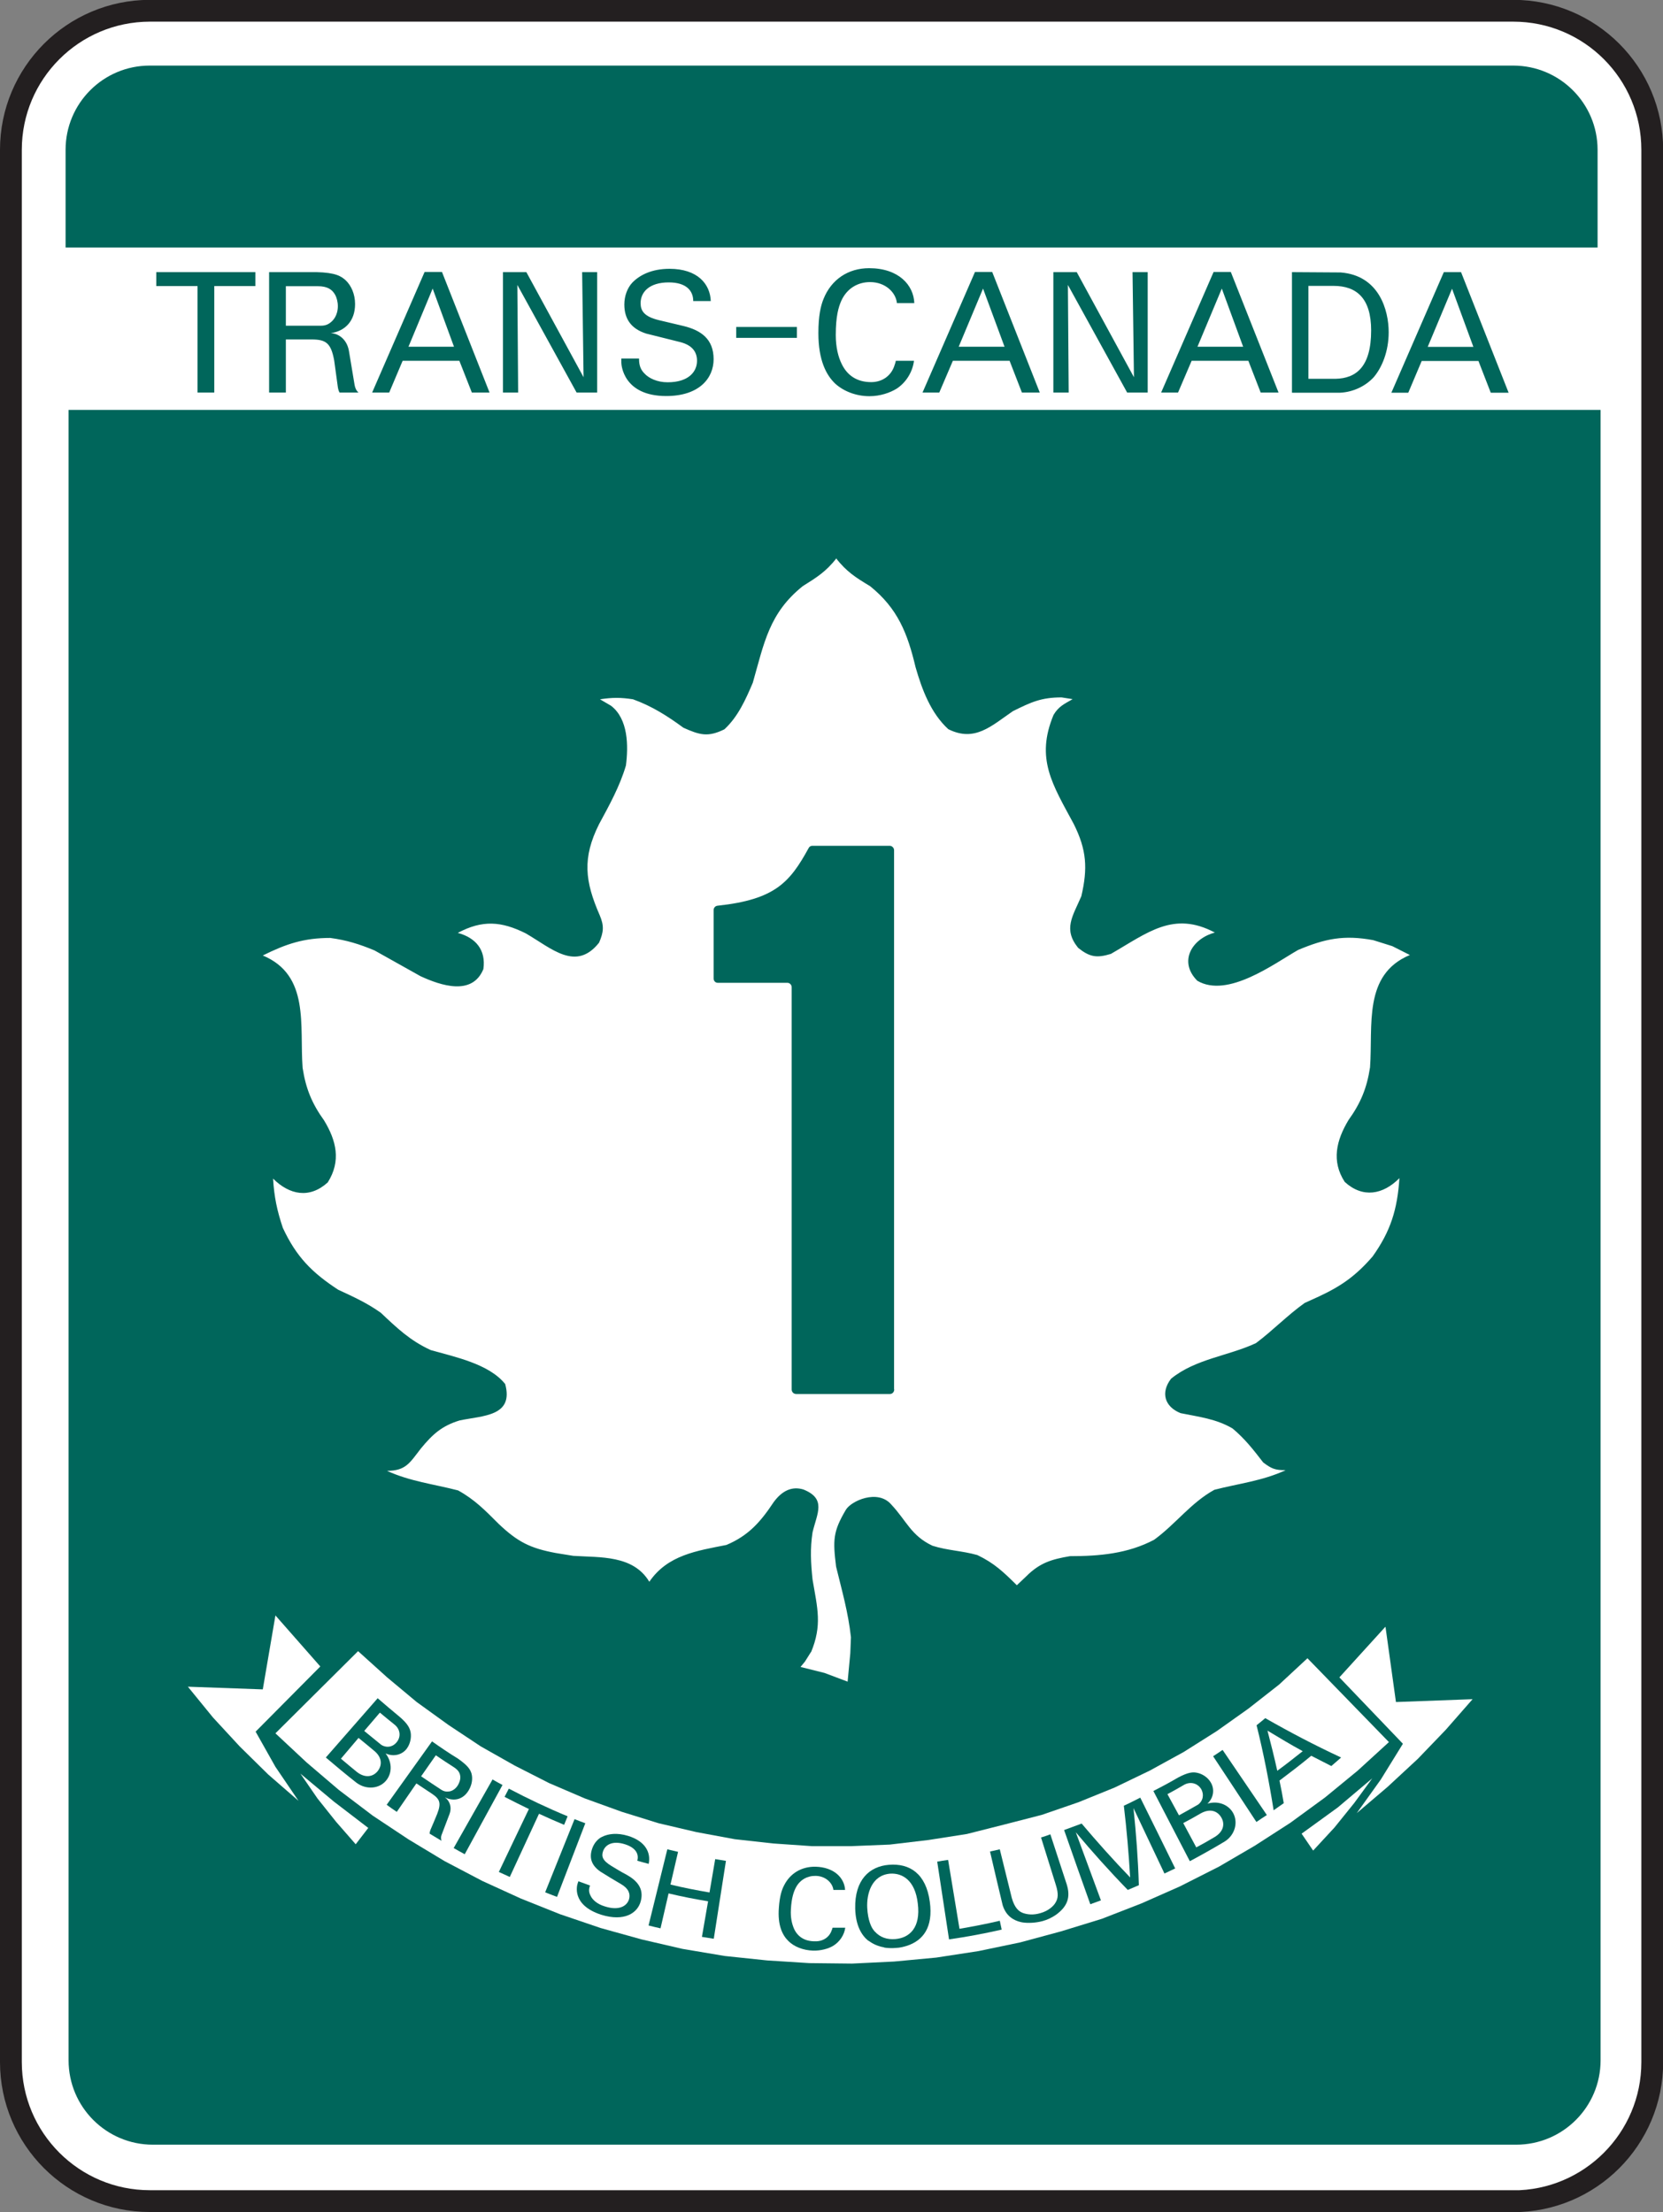 <?xml version="1.0" encoding="UTF-8"?><svg id="a" xmlns="http://www.w3.org/2000/svg" viewBox="0 0 105.24 139.97"><rect x="0" y="0" width="105.24" height="139.97" fill="#808080" stroke="none"/><defs><style>.b{fill:#fff;stroke:#231f20;stroke-width:1.38px;}.b,.c{fill-rule:evenodd;}.c{fill:#00665b;}</style></defs><path class="b" d="M95.76,139.29c4.86,0,8.8-3.94,8.8-8.8V9.48c0-4.86-3.93-8.8-8.8-8.8H9.48C4.62,.69,.69,4.63,.69,9.48v121c0,4.86,3.94,8.8,8.79,8.8H95.76Z"/><path class="c" d="M101.29,25.94v104.43c0,2.95-2.39,5.34-5.34,5.34H9.67c-2.94,0-5.33-2.39-5.33-5.34V25.94H101.29ZM51.33,104.52l-.39,.62-.28,.34,1.52,.38,1.46,.55,.17-1.8,.04-1.01c-.17-1.57-.57-2.95-.94-4.47-.21-1.69-.19-2.22,.61-3.58,.33-.58,2.03-1.34,2.88-.35,.97,1.03,1.25,1.97,2.61,2.61,.94,.3,1.89,.32,2.84,.59,1.07,.51,1.66,1.08,2.5,1.91l.59-.56c.86-.86,1.6-1.08,2.77-1.28,1.87,0,3.67-.16,5.33-1.04,1.36-.99,2.32-2.34,3.81-3.16,1.55-.4,3.04-.56,4.51-1.24-.67,0-.89-.09-1.42-.49-.62-.8-1.15-1.49-1.94-2.15-1.04-.61-2.11-.73-3.29-.97-1.02-.41-1.27-1.31-.6-2.18,1.55-1.26,3.61-1.43,5.37-2.25,1.07-.8,2-1.77,3.08-2.54l.9-.41c1.44-.67,2.36-1.33,3.4-2.53,1.15-1.61,1.57-2.99,1.7-4.96-1.04,1.05-2.32,1.28-3.46,.24-.86-1.32-.53-2.64,.24-3.92,.77-1.07,1.16-2.02,1.36-3.33,.19-2.66-.45-5.87,2.52-7.11l-1.11-.56-1.21-.38c-1.85-.34-3.03-.1-4.75,.62-1.51,.86-4.46,3.08-6.38,1.95-1.21-1.21-.35-2.66,1.11-3.05-2.62-1.39-4.25,.01-6.58,1.35-.89,.27-1.33,.21-2.07-.38-.97-1.19-.34-2.01,.2-3.27,.41-1.76,.34-2.93-.48-4.57-1.35-2.51-2.43-4.13-1.28-6.9,.32-.54,.67-.69,1.21-1l-.7-.11c-1.29,0-1.93,.3-3.08,.87-1.36,.93-2.41,1.98-4.09,1.14-1.11-1.02-1.66-2.5-2.07-3.92-.51-2.15-1.13-3.72-2.88-5.13-.93-.56-1.48-.91-2.16-1.77h.04c-.67,.85-1.23,1.2-2.14,1.77-2.13,1.71-2.44,3.59-3.16,6.11-.45,1.06-.94,2.16-1.8,2.95-1.04,.51-1.56,.36-2.59-.1-1.02-.75-2-1.37-3.19-1.8-.77-.12-1.31-.12-2.09,0l.7,.41c1.09,.84,1.1,2.54,.94,3.78-.39,1.32-1.05,2.51-1.7,3.71-1.07,2.14-.9,3.61,.04,5.76,.29,.68,.25,1.07-.04,1.74-1.47,1.85-3,.36-4.64-.59-1.55-.77-2.74-.86-4.3-.03,1.14,.31,1.79,1.08,1.62,2.29-.7,1.71-2.68,1.05-3.98,.45l-2.91-1.63c-.96-.4-1.76-.65-2.8-.79-1.66,0-2.78,.37-4.27,1.11,2.99,1.25,2.32,4.43,2.52,7.11,.2,1.31,.59,2.26,1.36,3.33,.77,1.27,1.09,2.56,.23,3.92-1.15,1.04-2.41,.8-3.46-.24,.07,1.16,.25,2.02,.62,3.12,.85,1.82,1.83,2.82,3.5,3.91,.97,.45,1.83,.84,2.7,1.46,1.04,.98,1.85,1.76,3.16,2.36,1.51,.43,3.69,.87,4.71,2.15,.55,2.04-1.38,1.99-2.88,2.3-1.12,.34-1.71,.87-2.45,1.77-.71,.91-.95,1.42-2.15,1.42,1.46,.67,2.96,.84,4.5,1.24,1.05,.58,1.71,1.26,2.57,2.12,1.2,1.14,2,1.54,3.61,1.84l1.11,.18c1.7,.11,3.79-.06,4.81,1.64,1.16-1.7,3.02-1.96,4.88-2.33,1.4-.59,2.16-1.46,2.99-2.71,.53-.72,1.15-1.02,1.88-.8,1.47,.59,.87,1.5,.58,2.71-.16,1.05-.11,1.93,0,2.99,.31,1.82,.62,2.88-.1,4.61Zm36.57,5.72l-5.16-5.31-1.8,1.67-1.94,1.52-2,1.42-2.09,1.32-2.15,1.18-2.22,1.07-2.29,.93-2.32,.8-2.29,.59-2.45,.62-2.43,.38-2.45,.29-2.46,.1h-2.46l-2.46-.17-2.43-.27-2.43-.45-2.39-.56-2.35-.73-2.32-.84-2.26-.97-2.18-1.11-2.14-1.21-2.05-1.36-2.01-1.45-1.87-1.56-1.84-1.66-5.23,5.2,1.97,1.84,2.04,1.74,2.15,1.63,2.26,1.5,2.29,1.38,2.38,1.25,2.43,1.11,2.5,1,2.56,.87,2.59,.72,2.59,.6,2.68,.45,2.67,.28,2.67,.17,2.71,.03,2.67-.13,2.66-.25,2.67-.41,2.64-.55,2.59-.7,2.57-.79,2.52-.98,2.42-1.07,2.49-1.26,2.26-1.32,2.25-1.45,2.19-1.6,2.07-1.7,1.97-1.8Zm-.24-7.29l-2.9,3.19,4.02,4.2-1.39,2.25-1.53,2.14,1.95-1.66,1.91-1.77,1.77-1.84,1.7-1.94-4.85,.18-.66-4.75Zm-71.48,6.62l4.09-4.12-2.84-3.23-.8,4.68-4.74-.17,1.59,1.95,1.7,1.84,1.8,1.77,1.91,1.66-1.46-2.15-1.25-2.22Zm70.66,2.96l-2.18,1.84-2.29,1.66,.73,1.07,1.35-1.46,1.25-1.55,1.14-1.56Zm-63.53,3.14l-2.18-1.67-2.12-1.77,1.08,1.57,1.18,1.48,1.24,1.42,.8-1.04Z"/><path class="c" d="M101.09,15.66H4.15v-6.18c0-2.94,2.38-5.33,5.33-5.33H95.76c2.95,0,5.34,2.39,5.34,5.33v6.18Z"/><path class="c" d="M56.59,87.92c0,.16-.12,.29-.27,.29h-5.93c-.16,0-.29-.12-.29-.29v-25.45c0-.15-.12-.28-.27-.28h-4.4c-.16,0-.27-.12-.27-.28v-4.32c0-.15,.11-.27,.26-.28,3.62-.39,4.56-1.47,5.75-3.64,.04-.09,.13-.15,.23-.15h4.91c.14,0,.27,.13,.27,.28v34.11Z"/><path class="c" d="M12.5,24.84v-6.74h-2.61v-.88h6.27v.88h-2.6v6.74h-1.06Zm5.59-4.23h2.22c.29,0,.48-.09,.65-.24,.11-.09,.42-.4,.42-1,0-.26-.07-.54-.18-.73-.18-.32-.48-.53-1.09-.53h-2.02v2.49Zm-1.06,4.23v-7.62h3c1.2,.03,1.56,.25,1.86,.53,.33,.32,.58,.85,.58,1.49,0,1.05-.61,1.71-1.54,1.84,.52,.02,1.03,.42,1.15,1.12l.36,2.16c.03,.18,.11,.37,.25,.48h-1.2c-.06-.1-.09-.22-.11-.34l-.23-1.68c-.2-1.11-.52-1.34-1.43-1.34h-1.63v3.36h-1.05Zm8.82-2.9h2.88l-1.35-3.68-1.53,3.68Zm-2.3,2.9l3.32-7.63h1.1l3.01,7.63h-1.12l-.79-2.01h-3.59l-.85,2.01h-1.07Zm8.28,0v-7.62h1.48l3.62,6.65-.09-6.65h.95v7.62h-1.3l-3.75-6.81,.05,6.81h-.98Zm7.5-2.15h1.11c0,.45,.11,.71,.35,.95,.27,.29,.79,.55,1.46,.55,1.34,0,1.86-.68,1.86-1.36,0-.55-.29-.98-1.05-1.18l-2.16-.54c-.92-.29-1.39-.89-1.39-1.84,0-.57,.21-1.07,.5-1.38,.47-.49,1.24-.88,2.36-.88,1.76,0,2.57,.95,2.61,2.04h-1.11c0-.63-.41-1.18-1.55-1.18-1.24,0-1.78,.62-1.78,1.31,0,.48,.21,.85,1.16,1.08l1.56,.37c1.1,.27,1.9,.82,1.9,2.1,0,1.2-.91,2.33-3,2.33-2.73,0-2.84-1.99-2.84-2.11v-.14s0-.08,0-.12Zm7.26-1.31v-.69h3.84v.69h-3.84Zm10.09,1.45h1.16c-.09,.71-.5,1.37-1.09,1.76-.42,.26-1.04,.48-1.73,.48-.86,0-1.64-.32-2.16-.79-.56-.53-1.07-1.46-1.07-3.2,0-1.1,.15-1.73,.32-2.15,.49-1.24,1.56-1.96,2.89-1.96,1.88,0,2.82,1.08,2.86,2.21h-1.1c-.07-.68-.73-1.33-1.7-1.33-.79,0-1.46,.41-1.81,1.16-.19,.42-.36,1.01-.36,2.19,0,.76,.15,1.38,.38,1.84,.36,.74,.99,1.14,1.86,1.14,.71,0,1.28-.41,1.48-1.07l.05-.15s.02-.09,.03-.13Zm4-.89h2.89l-1.36-3.68-1.54,3.68Zm-2.3,2.9l3.32-7.63h1.09l3.01,7.63h-1.13l-.78-2.01h-3.59l-.86,2.01h-1.07Zm8.28,0v-7.62h1.48l3.62,6.65-.09-6.65h.96v7.62h-1.3l-3.75-6.81,.05,6.81h-.97Zm9.12-2.9h2.89l-1.35-3.68-1.54,3.68Zm-2.3,2.9l3.32-7.63h1.09l3.02,7.63h-1.13l-.78-2.01h-3.59l-.86,2.01h-1.07Zm9.32-.87h1.72c1.29-.03,2.25-.74,2.25-3.06,0-2.04-.92-2.82-2.38-2.82h-1.59v5.88Zm-1.04,.87v-7.62l3.08,.02c2.45,.19,3.04,2.41,3.04,3.78,0,1.23-.43,2.23-.93,2.83-.5,.56-1.29,.96-2.14,1h-3.04Zm8.59-2.89h2.89l-1.35-3.68-1.54,3.68Zm-2.3,2.9l3.32-7.63h1.09l3.01,7.63h-1.13l-.78-2.01h-3.59l-.85,2.01h-1.07Z"/><path class="c" d="M69,120.5c-.56-1.56-1.11-3.13-1.66-4.7,.37-.14,.74-.27,1.11-.41,.98,1.16,2,2.3,3.07,3.41-.09-1.52-.22-3.04-.4-4.54,.36-.16,.7-.34,1.04-.51,.74,1.5,1.48,2.98,2.21,4.48-.23,.11-.45,.21-.68,.32l-1.96-4.14c.17,1.62,.29,3.24,.34,4.88-.24,.1-.47,.2-.7,.3-1.15-1.18-2.25-2.41-3.29-3.65l1.59,4.31c-.21,.08-.43,.16-.66,.24Z"/><path class="c" d="M24.45,114.23l2.89-4.04c.54,.38,1.08,.75,1.64,1.09,.64,.45,.78,.69,.86,.95,.08,.3,.04,.68-.17,1.04-.34,.59-.93,.75-1.52,.46,.3,.21,.46,.61,.3,1.05-.17,.45-.34,.89-.51,1.34-.04,.11-.04,.23,0,.36-.25-.15-.5-.3-.75-.45,0-.08,.02-.16,.05-.24,.15-.34,.29-.68,.43-1.02,.27-.7,.16-.94-.37-1.29-.32-.21-.64-.42-.95-.63l-1.24,1.8c-.21-.14-.43-.29-.64-.45Zm2.2-1.83c.43,.29,.86,.58,1.29,.86,.16,.1,.3,.12,.46,.1,.09,0,.38-.07,.58-.4,.09-.16,.15-.33,.15-.47,0-.25-.08-.46-.43-.68-.38-.24-.75-.49-1.12-.74l-.93,1.33Z"/><path class="c" d="M80.6,114.55c-.29-1.82-.64-3.62-1.08-5.38,.18-.14,.37-.3,.55-.45,1.56,.89,3.16,1.73,4.8,2.49-.2,.18-.41,.36-.62,.54-.43-.22-.84-.43-1.27-.65-.65,.54-1.32,1.05-2.01,1.57,.1,.47,.19,.95,.27,1.43-.21,.14-.42,.3-.64,.45Zm.23-2.5c.55-.4,1.08-.82,1.61-1.24-.77-.42-1.5-.86-2.23-1.3,.22,.84,.43,1.68,.62,2.54Z"/><path class="c" d="M20.62,111.21l3.28-3.75c.45,.39,.9,.77,1.36,1.15,.57,.48,.68,.76,.73,1.03,.05,.34-.04,.73-.25,1.01-.3,.4-.85,.53-1.34,.3,.4,.52,.43,1.18,.08,1.66-.43,.59-1.3,.67-1.93,.19-.66-.52-1.3-1.05-1.93-1.59Zm.95,.07c.34,.29,.68,.57,1.02,.85,.51,.39,1.01,.32,1.32-.07,.31-.41,.24-.9-.25-1.29-.32-.27-.65-.54-.97-.8l-1.11,1.31Zm1.48-1.75c.36,.29,.71,.58,1.08,.88,.34,.21,.74,.14,.99-.19,.27-.35,.2-.81-.15-1.09-.31-.25-.62-.5-.93-.76l-1,1.17Z"/><path class="c" d="M75.29,117.76l-2.3-4.43c.53-.27,1.05-.55,1.56-.85,.66-.35,.95-.36,1.22-.3,.33,.07,.66,.29,.84,.59,.27,.43,.2,.99-.2,1.36,.64-.19,1.27,.03,1.59,.53,.39,.62,.16,1.47-.52,1.88-.72,.43-1.45,.84-2.18,1.23Zm.41-.86c.4-.21,.79-.43,1.17-.66,.55-.33,.67-.82,.41-1.25-.27-.44-.75-.55-1.3-.24-.36,.21-.73,.42-1.1,.61l.82,1.53Zm-1.09-2.03c.4-.22,.81-.45,1.21-.68,.32-.24,.39-.65,.19-.99-.24-.38-.69-.48-1.08-.26-.35,.21-.7,.4-1.05,.59l.73,1.34Z"/><path class="c" d="M62.65,117.16c.21-.05,.41-.09,.62-.14l.76,3.08c.18,.63,.44,.85,.71,.95,.28,.1,.66,.14,1.09,.01,.49-.13,.85-.44,.98-.69,.13-.23,.2-.5,0-1.12l-.93-2.98c.2-.06,.39-.12,.59-.2l1.04,3.18c.24,.79,.06,1.37-.68,1.91-.26,.18-.55,.32-.85,.4-.44,.12-.95,.14-1.3,.08-.66-.13-1.05-.51-1.23-1.09-.27-1.13-.54-2.27-.8-3.4Z"/><path class="c" d="M41.04,121.85l1.19-4.83c.23,.05,.45,.11,.68,.16l-.48,2.07c.82,.2,1.65,.36,2.47,.5l.36-2.11c.23,.04,.45,.07,.68,.11l-.77,4.93c-.25-.04-.5-.08-.75-.12l.39-2.25c-.84-.14-1.67-.3-2.5-.5l-.51,2.21c-.25-.06-.5-.11-.75-.18Z"/><path class="c" d="M54.94,122.8c-.41-.34-.79-.94-.82-2.03-.04-1.82,.9-2.67,2.13-2.77,1.33-.11,2.35,.57,2.59,2.33,.23,1.64-.44,2.46-1.43,2.79-.22,.07-.46,.13-.7,.14-.3,.03-.63,0-.73-.02-.09-.04-.19-.04-.27-.07-.25-.07-.47-.17-.68-.32-.03-.02-.06-.04-.09-.06Zm.42-.58c.33,.37,.77,.52,1.29,.48,.89-.07,1.63-.7,1.43-2.26-.17-1.47-.98-1.93-1.75-1.88-1.19,.1-1.49,1.3-1.45,2.15,.04,.82,.28,1.29,.42,1.44,.02,.03,.04,.05,.05,.07Z"/><path class="c" d="M36.6,119.04c.25,.09,.49,.18,.74,.27-.1,.27-.07,.45,.04,.66,.12,.25,.42,.52,.89,.66,.93,.3,1.42-.04,1.54-.46,.09-.34-.03-.67-.51-.95-.45-.26-.89-.53-1.32-.8-.55-.39-.71-.86-.5-1.46,.12-.34,.36-.61,.62-.73,.4-.2,.96-.27,1.65-.06,1.1,.34,1.45,1.06,1.3,1.77-.24-.06-.48-.13-.72-.2,.11-.39-.06-.81-.78-1.04-.79-.25-1.25,.03-1.39,.45-.1,.3-.05,.57,.53,.92,.31,.19,.62,.38,.95,.55,.68,.38,1.12,.88,.91,1.68-.2,.76-1.04,1.31-2.5,.86-1.92-.62-1.52-1.9-1.5-1.96,.01-.03,.02-.06,.03-.09,0-.03,.02-.05,.03-.07Z"/><path class="c" d="M31.57,118.45c.63-1.33,1.27-2.66,1.9-3.98-.52-.25-1.04-.51-1.54-.77l.27-.52c1.22,.64,2.46,1.23,3.72,1.75l-.22,.54c-.53-.22-1.05-.45-1.59-.7l-1.85,4c-.23-.1-.46-.22-.7-.32Z"/><path class="c" d="M52.67,121.98c.27,0,.54,0,.82,0-.06,.45-.34,.89-.77,1.15-.3,.18-.77,.31-1.26,.3-.64-.02-1.2-.25-1.55-.59-.39-.37-.71-1-.62-2.13,.05-.72,.18-1.12,.32-1.39,.39-.79,1.12-1.21,1.99-1.2,1.21,.03,1.84,.73,1.88,1.47-.25,0-.5,0-.74,0-.05-.44-.49-.88-1.12-.89-.52-.01-.98,.24-1.24,.71-.14,.26-.29,.65-.33,1.42-.03,.49,.06,.9,.2,1.22,.23,.5,.67,.79,1.31,.79,.51,.02,.92-.25,1.07-.69,.01-.03,.02-.06,.04-.09,0-.03,0-.05,.02-.08Z"/><path class="c" d="M60.06,122.73c-.25-1.64-.5-3.28-.75-4.93,.22-.04,.45-.08,.69-.11l.72,4.36c.86-.15,1.71-.31,2.55-.51l.12,.56c-1.1,.25-2.21,.46-3.34,.62Z"/><path class="c" d="M79.51,115.29c-.91-1.39-1.83-2.78-2.74-4.16,.2-.13,.4-.26,.6-.4l2.8,4.12c-.22,.14-.44,.29-.66,.44Z"/><path class="c" d="M28.71,116.94c.82-1.44,1.63-2.89,2.46-4.34,.2,.12,.41,.23,.63,.35l-2.39,4.38c-.23-.13-.47-.25-.7-.39Z"/><path class="c" d="M34.5,119.74c.62-1.54,1.24-3.08,1.86-4.63,.23,.09,.45,.18,.68,.26l-1.79,4.66c-.25-.09-.5-.19-.75-.29Z"/></svg>